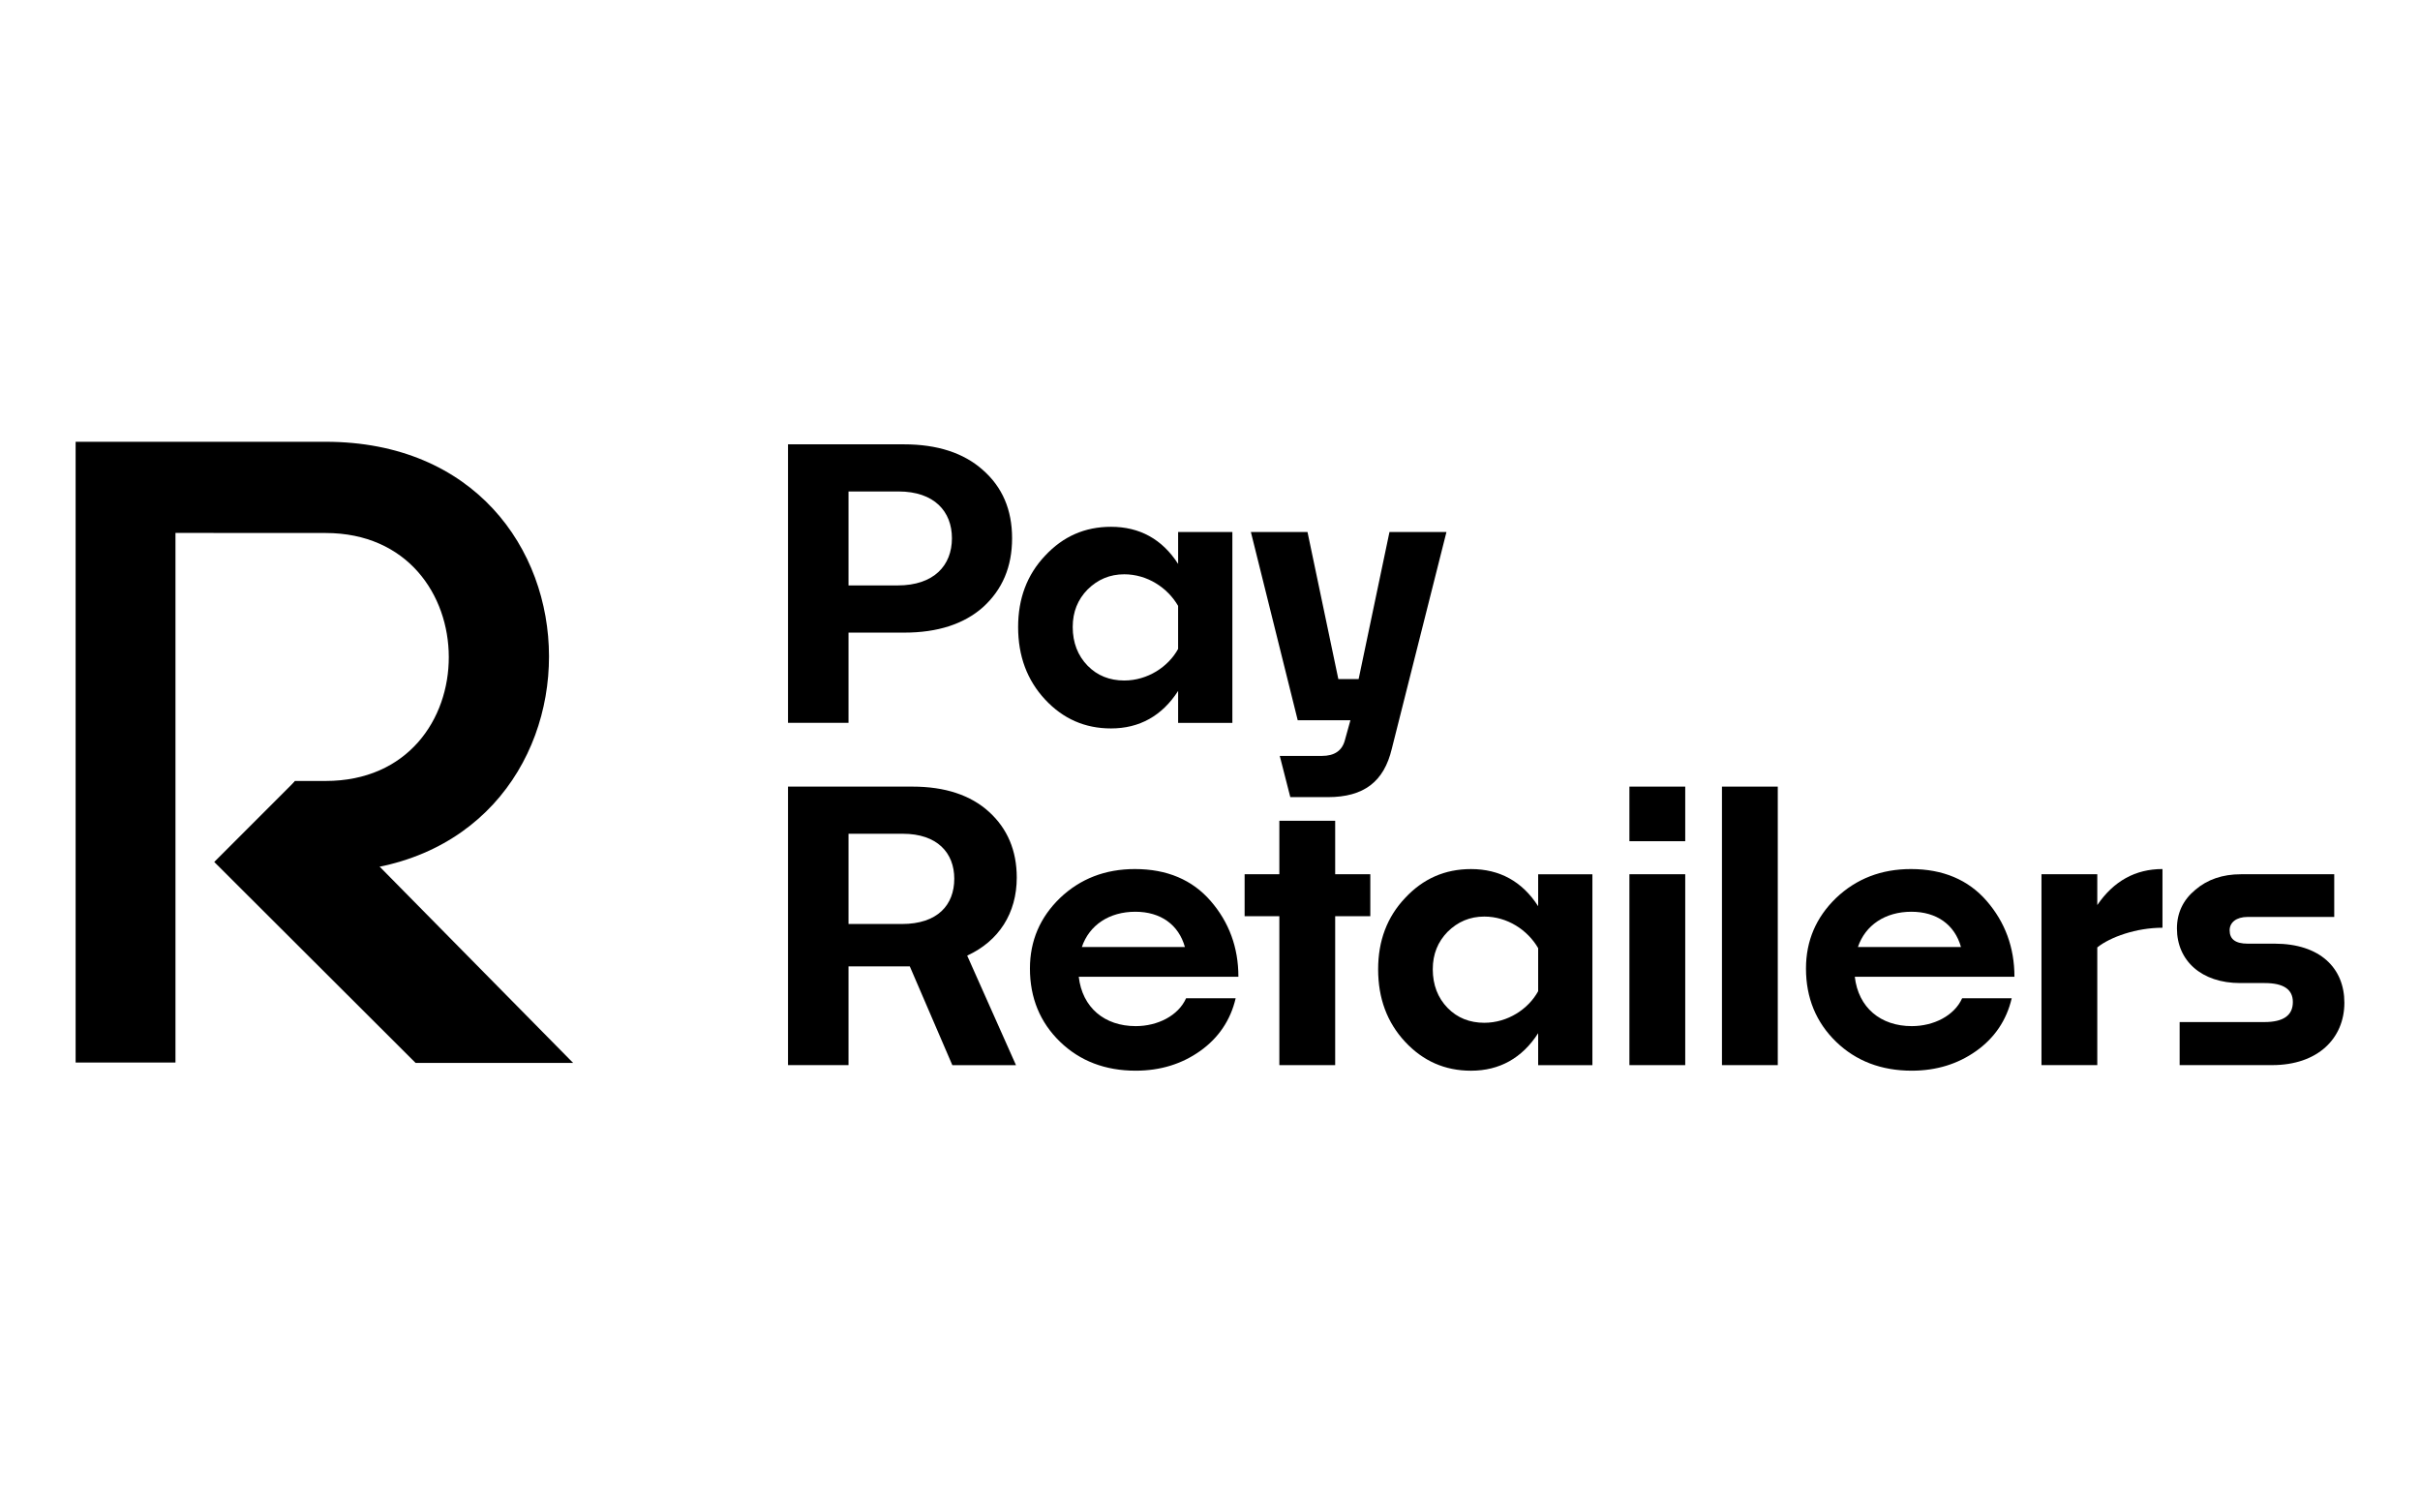 <svg width="128" height="80" viewBox="0 0 128 80" fill="none" xmlns="http://www.w3.org/2000/svg">
<g id="payment methods / payment method-payretailers / black">
<g id="logo">
<path d="M44.88 33.461V38.234H41.68V23.502H47.812C49.567 23.502 50.971 23.953 51.983 24.857C53.015 25.761 53.532 26.958 53.532 28.471C53.532 29.985 53.015 31.182 52.004 32.106C50.992 33.009 49.589 33.461 47.834 33.461H44.88ZM44.88 30.965H47.481C49.401 30.965 50.35 29.905 50.35 28.47C50.35 27.056 49.421 25.995 47.522 25.995H44.88V30.965Z" fill="black"/>
<path d="M62.314 36.545C61.468 37.861 60.27 38.529 58.764 38.529C57.381 38.529 56.225 38.018 55.275 36.997C54.325 35.975 53.851 34.699 53.851 33.167C53.851 31.654 54.326 30.398 55.275 29.396C56.225 28.374 57.38 27.864 58.764 27.864C60.271 27.864 61.468 28.512 62.314 29.828V28.14H65.183V38.236H62.314V36.545ZM57.524 35.209C58.04 35.74 58.7 35.994 59.464 35.994C60.703 35.994 61.797 35.267 62.313 34.324V32.046C61.755 31.084 60.681 30.376 59.464 30.376C58.7 30.376 58.06 30.651 57.524 31.181C57.007 31.712 56.739 32.36 56.739 33.165C56.74 33.991 57.008 34.678 57.524 35.209Z" fill="black"/>
<path d="M73.615 39.609C73.202 41.338 72.148 42.163 70.229 42.163H68.248L67.69 39.983H69.92C70.581 39.983 70.994 39.707 71.138 39.138L71.427 38.097H68.64L66.162 28.139H69.157L70.788 35.917H71.862L73.493 28.139H76.507L73.615 39.609Z" fill="black"/>
<path d="M50.371 56.338L48.121 51.113H44.88V56.338H41.68V41.606H48.266C49.98 41.606 51.343 42.057 52.313 42.942C53.283 43.826 53.779 44.985 53.779 46.419C53.779 48.305 52.829 49.778 51.157 50.545L53.738 56.339H50.371V56.338ZM44.88 44.1V48.873H47.707C49.586 48.873 50.474 47.871 50.474 46.477C50.474 45.122 49.586 44.1 47.749 44.1H44.88Z" fill="black"/>
<path d="M65.357 52.802C65.088 53.961 64.448 54.903 63.478 55.591C62.508 56.279 61.373 56.632 60.071 56.632C58.461 56.632 57.12 56.121 56.066 55.1C55.013 54.078 54.476 52.782 54.476 51.23C54.476 49.757 55.012 48.52 56.066 47.499C57.14 46.477 58.461 45.967 60.03 45.967C61.723 45.967 63.065 46.536 64.035 47.656C65.005 48.775 65.502 50.111 65.502 51.663H57.058C57.245 53.293 58.421 54.275 60.072 54.275C61.229 54.275 62.323 53.725 62.735 52.802H65.357ZM57.222 50.091H62.673C62.343 48.912 61.393 48.225 60.051 48.225C58.667 48.225 57.615 48.932 57.222 50.091Z" fill="black"/>
<path d="M72.479 48.461H70.621V56.338H67.668V48.461H65.831V46.241H67.668V43.413H70.621V46.241H72.479V48.461Z" fill="black"/>
<path d="M81.357 54.649C80.511 55.965 79.313 56.633 77.806 56.633C76.424 56.633 75.267 56.122 74.317 55.101C73.367 54.08 72.893 52.803 72.893 51.271C72.893 49.758 73.368 48.502 74.317 47.5C75.267 46.478 76.423 45.968 77.806 45.968C79.314 45.968 80.511 46.616 81.357 47.932V46.243H84.226V56.34H81.357V54.649ZM76.568 53.313C77.084 53.844 77.744 54.098 78.508 54.098C79.747 54.098 80.841 53.372 81.357 52.428V50.15C80.799 49.188 79.725 48.48 78.508 48.48C77.744 48.48 77.104 48.755 76.568 49.285C76.051 49.816 75.783 50.464 75.783 51.269C75.784 52.095 76.051 52.783 76.568 53.313Z" fill="black"/>
<path d="M89.136 44.494H86.184V41.606H89.136V44.494ZM89.136 56.338H86.184V46.241H89.136V56.338Z" fill="black"/>
<path d="M94.031 56.338H91.079V41.606H94.031V56.338Z" fill="black"/>
<path d="M106.404 52.802C106.135 53.961 105.495 54.903 104.525 55.591C103.555 56.279 102.42 56.632 101.118 56.632C99.508 56.632 98.167 56.121 97.113 55.1C96.06 54.078 95.523 52.782 95.523 51.23C95.523 49.757 96.059 48.52 97.113 47.499C98.187 46.477 99.508 45.967 101.077 45.967C102.77 45.967 104.112 46.536 105.082 47.656C106.052 48.775 106.549 50.111 106.549 51.663H98.105C98.291 53.293 99.468 54.275 101.119 54.275C102.276 54.275 103.37 53.725 103.782 52.802H106.404ZM98.27 50.091H103.721C103.391 48.912 102.441 48.225 101.099 48.225C99.716 48.225 98.662 48.932 98.27 50.091Z" fill="black"/>
<path d="M114.379 49.071C112.997 49.071 111.613 49.562 110.931 50.112V56.338H107.979V46.242H110.931V47.872C111.799 46.596 112.954 45.966 114.379 45.966V49.071Z" fill="black"/>
<path d="M115.287 56.338V54.06H119.767C120.778 54.06 121.275 53.706 121.275 52.999C121.275 52.331 120.78 51.997 119.788 51.997H118.488C116.444 51.997 115.144 50.818 115.144 49.109C115.144 48.284 115.474 47.596 116.114 47.067C116.754 46.517 117.559 46.242 118.529 46.242H123.464V48.5H118.881C118.282 48.5 117.931 48.794 117.931 49.207C117.931 49.678 118.241 49.913 118.881 49.913H120.305C122.72 49.913 124 51.21 124 53.037C124 54.922 122.596 56.337 120.181 56.337H115.287V56.338Z" fill="black"/>
<path d="M17.219 23.367C17.207 23.367 16.762 23.367 16.762 23.367H4V56.201H9.281V28.188L17.219 28.192C25.888 28.192 25.934 41.308 17.219 41.308H15.607L11.985 46.133H17.219C33.001 46.038 32.955 23.367 17.219 23.367Z" fill="black"/>
<path d="M30.314 56.221L15.613 41.308L11.332 45.592L21.982 56.221H30.314Z" fill="black"/>
</g>
</g>
</svg>
